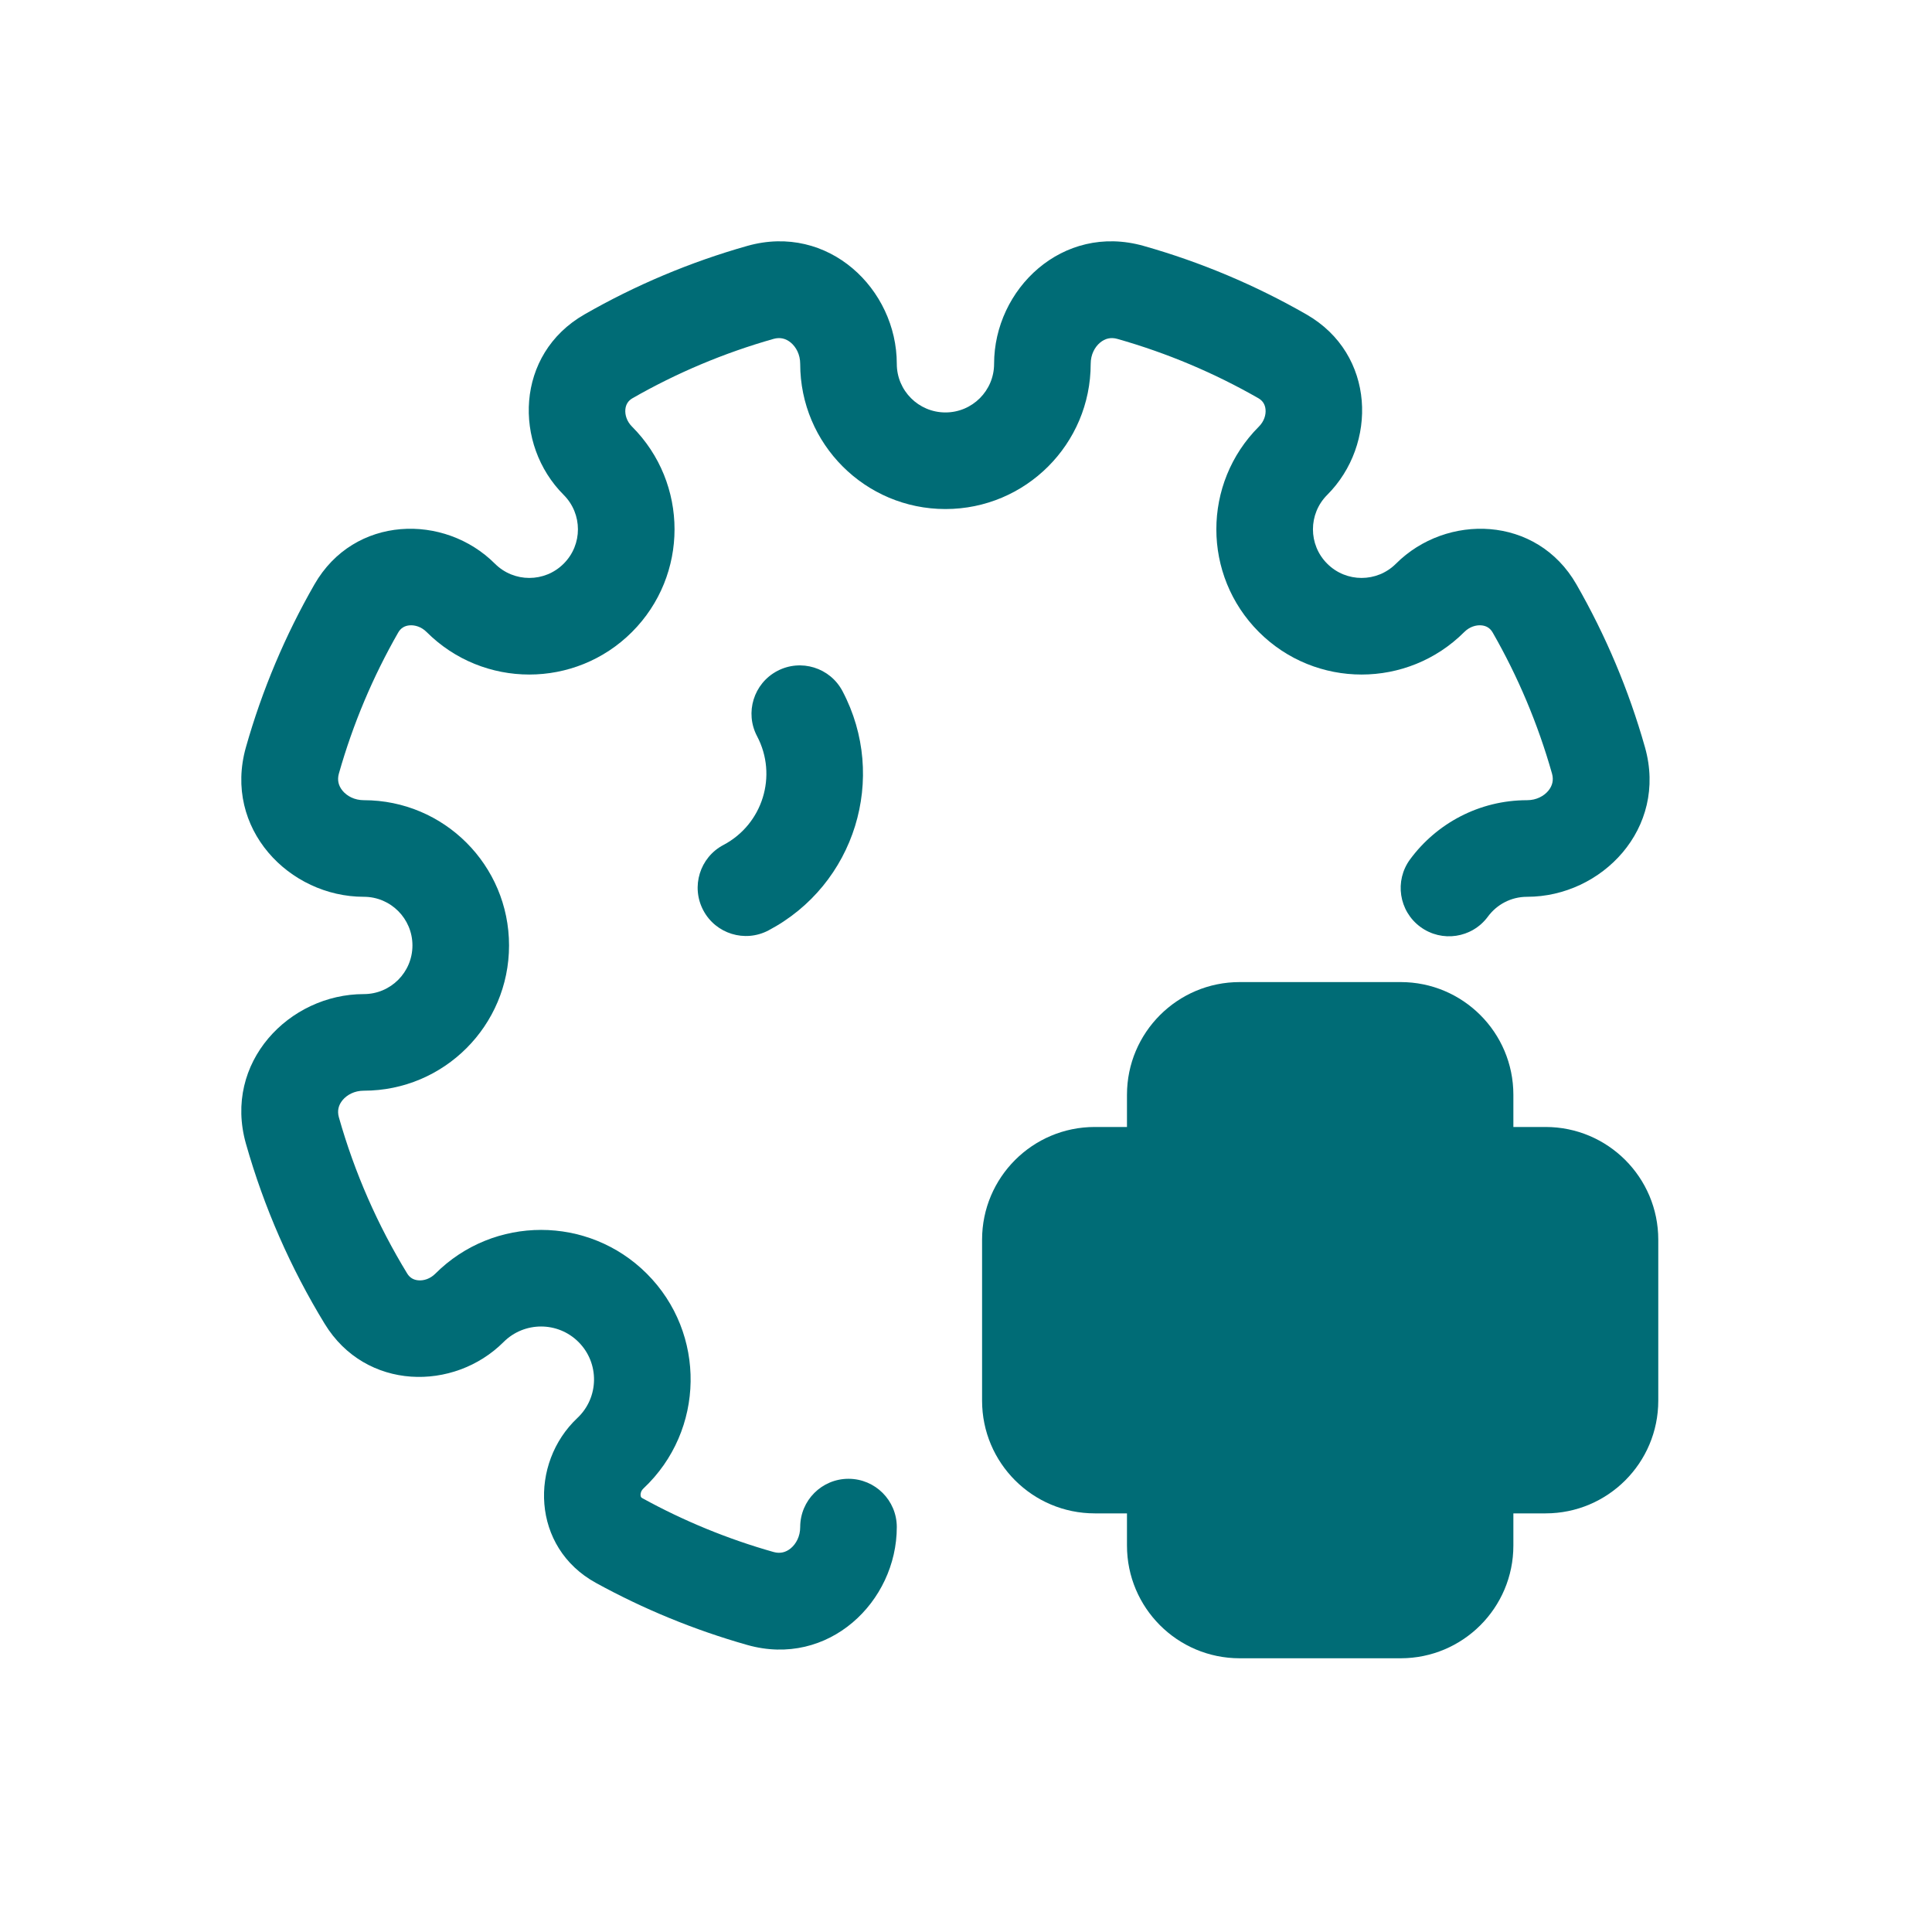 <?xml version="1.0" encoding="utf-8"?>
<svg width="50px" height="50px" viewbox="0 0 50 50" version="1.1" xmlns:xlink="http://www.w3.org/1999/xlink" xmlns="http://www.w3.org/2000/svg">
  <defs>
    <path d="M0 0L40 0L40 40L0 40L0 0Z" id="path_1" />
    <rect width="50" height="50" id="artboard_1" />
    <clipPath id="clip_1">
      <use xlink:href="#artboard_1" clip-rule="evenodd" />
    </clipPath>
    <clipPath id="mask_1">
      <use xlink:href="#path_1" />
    </clipPath>
  </defs>
  <g id="Pixelbook" clip-path="url(#clip_1)">
    <g id="health-service" transform="translate(5 5)">
      <path d="M0 0L40 0L40 40L0 40L0 0Z" id="Background" fill="none" fill-rule="evenodd" stroke="none" />
      <g clip-path="url(#mask_1)">
        <g id="Group" transform="translate(1.245 1.245)">
          <path d="M22.226 2.621C22.088 2.736 21.982 2.93 21.982 3.171C21.982 5.246 20.299 6.929 18.223 6.929C16.147 6.929 14.464 5.246 14.464 3.171C14.464 2.93 14.358 2.736 14.22 2.621C14.092 2.515 13.943 2.478 13.776 2.525C12.487 2.89 11.262 3.409 10.124 4.061C10.01 4.127 9.951 4.224 9.939 4.352C9.927 4.491 9.975 4.659 10.111 4.795C11.579 6.263 11.579 8.643 10.111 10.111C8.643 11.579 6.263 11.579 4.795 10.111C4.659 9.975 4.491 9.927 4.352 9.939C4.224 9.951 4.127 10.01 4.061 10.124C3.409 11.262 2.89 12.487 2.525 13.776C2.478 13.943 2.515 14.092 2.621 14.22C2.736 14.358 2.93 14.464 3.171 14.464C5.247 14.464 6.929 16.147 6.929 18.223C6.929 20.299 5.247 21.982 3.171 21.982C2.93 21.982 2.736 22.088 2.621 22.226C2.515 22.354 2.478 22.503 2.525 22.67C2.932 24.108 3.531 25.466 4.293 26.713C4.36 26.823 4.458 26.88 4.585 26.89C4.722 26.901 4.887 26.852 5.021 26.718C6.532 25.207 8.983 25.207 10.495 26.718C12.039 28.262 12.001 30.777 10.41 32.274C10.345 32.335 10.328 32.405 10.333 32.455C10.335 32.479 10.342 32.493 10.346 32.5C10.349 32.505 10.357 32.516 10.381 32.529C11.446 33.114 12.583 33.584 13.776 33.921C13.943 33.968 14.092 33.931 14.22 33.825C14.358 33.71 14.464 33.516 14.464 33.276C14.464 32.585 15.024 32.026 15.714 32.026C16.405 32.026 16.964 32.585 16.964 33.276C16.964 35.207 15.195 36.92 13.096 36.327C11.719 35.937 10.406 35.395 9.177 34.72C7.503 33.801 7.454 31.623 8.697 30.453C9.26 29.924 9.274 29.033 8.727 28.486C8.192 27.951 7.324 27.951 6.788 28.486C5.506 29.768 3.219 29.75 2.159 28.017C1.28 26.578 0.589 25.011 0.119 23.351C-0.474 21.251 1.239 19.482 3.171 19.482C3.866 19.482 4.429 18.918 4.429 18.223C4.429 17.528 3.866 16.964 3.171 16.964C1.239 16.964 -0.474 15.195 0.119 13.095C0.54 11.607 1.139 10.194 1.892 8.881C2.922 7.084 5.26 7.04 6.563 8.343C7.055 8.835 7.852 8.835 8.343 8.343C8.835 7.852 8.835 7.055 8.343 6.563C7.04 5.26 7.084 2.922 8.881 1.892C10.194 1.139 11.607 0.54 13.095 0.119C15.195 -0.474 16.964 1.239 16.964 3.171C16.964 3.866 17.528 4.429 18.223 4.429C18.918 4.429 19.482 3.866 19.482 3.171C19.482 1.239 21.251 -0.474 23.351 0.119C24.839 0.54 26.252 1.139 27.565 1.892C29.362 2.922 29.406 5.26 28.103 6.563C27.611 7.055 27.611 7.852 28.103 8.343C28.594 8.835 29.391 8.835 29.883 8.343C31.186 7.04 33.524 7.084 34.554 8.881C35.307 10.194 35.906 11.607 36.327 13.095C36.92 15.195 35.208 16.964 33.276 16.964C32.86 16.964 32.492 17.164 32.261 17.478C31.851 18.034 31.069 18.152 30.513 17.742C29.957 17.333 29.839 16.55 30.248 15.995C30.931 15.069 32.033 14.464 33.276 14.464C33.516 14.464 33.71 14.358 33.825 14.22C33.931 14.092 33.968 13.943 33.921 13.776C33.556 12.487 33.038 11.262 32.385 10.124C32.319 10.01 32.222 9.951 32.094 9.939C31.955 9.927 31.787 9.975 31.651 10.111C30.183 11.579 27.803 11.579 26.335 10.111C24.867 8.643 24.867 6.263 26.335 4.795C26.471 4.659 26.52 4.491 26.507 4.352C26.495 4.224 26.436 4.127 26.322 4.061C25.183 3.409 23.959 2.89 22.67 2.525C22.503 2.478 22.354 2.515 22.226 2.621L22.226 2.621Z" id="Shape" fill="#006C76" fill-rule="evenodd" stroke="none" />
          <path d="M0.667 4.648C1.685 4.111 2.075 2.851 1.538 1.833C1.216 1.223 1.45 0.467 2.06 0.145C2.671 -0.177 3.427 0.056 3.749 0.667C4.93 2.906 4.072 5.678 1.833 6.859C1.223 7.181 0.467 6.948 0.145 6.337C-0.177 5.726 0.056 4.97 0.667 4.648L0.667 4.648Z" transform="translate(11.81 10.975)" id="Shape" fill="#006C76" fill-rule="evenodd" stroke="none" />
          <path d="M6.667 0C5.056 0 3.75 1.306 3.75 2.917L3.75 3.75L2.917 3.75C1.306 3.75 0 5.056 0 6.667L0 10.833C0 12.444 1.306 13.75 2.917 13.75L3.75 13.75L3.75 14.583C3.75 16.194 5.056 17.5 6.667 17.5L10.833 17.5C12.444 17.5 13.75 16.194 13.75 14.583L13.75 13.75L14.583 13.75C16.194 13.75 17.5 12.444 17.5 10.833L17.5 6.667C17.5 5.056 16.194 3.75 14.583 3.75L13.75 3.75L13.75 2.917C13.75 1.306 12.444 0 10.833 0L6.667 0Z" transform="translate(19.171 19.171)" id="Shape" fill="#006C76" fill-rule="evenodd" stroke="none" />
        </g>
      </g>
    </g>
  </g>
</svg>
